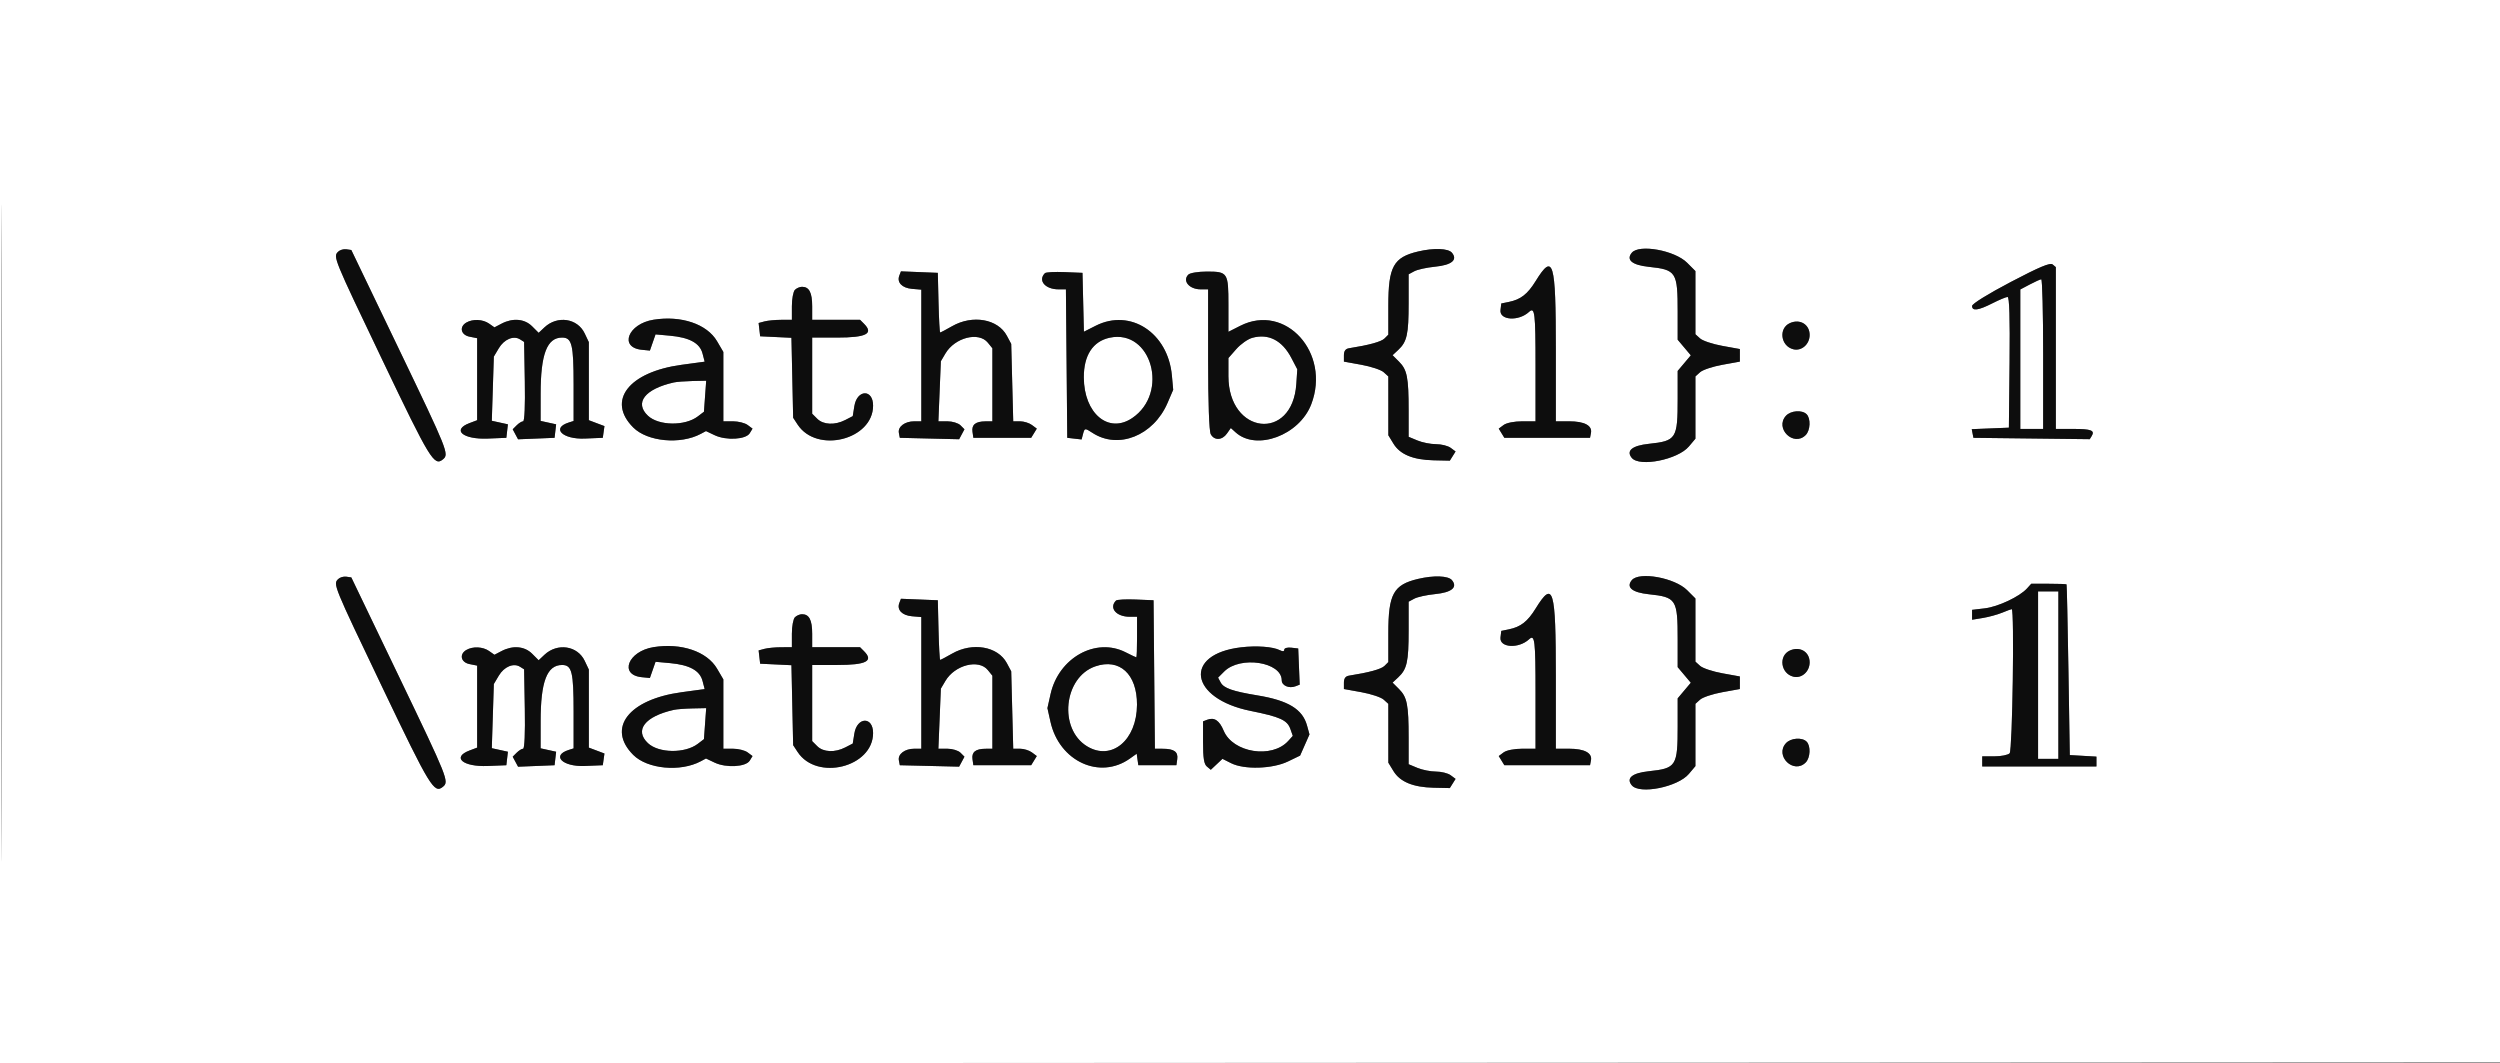 <svg xmlns="http://www.w3.org/2000/svg" width="985" height="419" viewBox="0 0 985 419" version="1.1"><rect x="0" y="0" width="985" height="419" fill="#808080" stroke="none"/><path d="M 0 209.501 L 0 419.002 492.750 418.751 L 985.500 418.500 985.752 209.250 L 986.005 -0 493.002 -0 L 0 0 0 209.501 M 0.491 210 C 0.491 325.225, 0.607 372.363, 0.750 314.750 C 0.893 257.138, 0.893 162.863, 0.750 105.250 C 0.607 47.638, 0.491 94.775, 0.491 210 M 133.238 99.162 C 131.216 101.184, 131.261 101.296, 150.687 141.912 C 169.508 181.263, 171.081 183.837, 174.548 180.960 C 176.978 178.944, 176.512 177.779, 157.157 137.500 L 138.417 98.500 136.447 98.212 C 135.363 98.053, 133.919 98.481, 133.238 99.162 M 558.733 99.088 C 549.025 101.376, 547 105.050, 547 120.379 L 547 131.857 545.499 133.358 C 544.212 134.645, 539.421 135.964, 531.500 137.212 C 530.124 137.429, 529.500 138.299, 529.500 140.001 L 529.500 142.475 536.410 143.727 C 540.210 144.416, 544.148 145.729, 545.160 146.645 L 547 148.310 547.004 159.905 L 547.007 171.500 549.026 174.810 C 551.610 179.049, 556.768 181.184, 564.849 181.361 L 571.234 181.500 572.367 179.691 L 573.500 177.883 571.559 176.441 C 570.491 175.649, 567.889 175, 565.777 175 C 563.664 175, 560.375 174.348, 558.468 173.551 L 555 172.102 555 161.676 C 555 148.676, 554.410 145.682, 551.216 142.489 L 548.677 139.950 550.900 137.879 C 554.350 134.664, 555 131.746, 555 119.470 L 555 108.070 557.250 106.863 C 558.487 106.199, 562.153 105.395, 565.395 105.078 C 571.950 104.435, 574.413 102.408, 572.070 99.584 C 570.615 97.832, 564.960 97.621, 558.733 99.088 M 642.930 99.584 C 640.600 102.392, 643.054 104.430, 649.605 105.127 C 660.480 106.283, 661 107.097, 661 122.988 L 661 133.847 663.589 136.923 L 666.178 140 663.589 143.077 L 661 146.153 661 157.012 C 661 172.903, 660.480 173.717, 649.605 174.873 C 643.054 175.570, 640.600 177.608, 642.930 180.416 C 645.997 184.111, 661.062 181.091, 665.425 175.907 L 668 172.847 668 160.578 L 668 148.310 669.840 146.645 C 670.852 145.729, 674.790 144.416, 678.590 143.727 L 685.500 142.475 685.500 140 L 685.500 137.525 678.590 136.273 C 674.790 135.584, 670.852 134.271, 669.840 133.355 L 668 131.690 668 119.245 L 668 106.800 664.733 103.533 C 659.834 98.634, 645.825 96.097, 642.930 99.584 M 792.221 111.111 C 783.267 115.811, 777 119.698, 777 120.550 C 777 122.653, 779.399 122.338, 785 119.500 C 787.713 118.125, 790.406 117, 790.984 117 C 791.697 117, 791.948 125.261, 791.767 142.750 L 791.500 168.500 784.185 168.795 L 776.871 169.090 777.199 170.795 L 777.526 172.500 800.442 172.769 L 823.358 173.038 824.113 171.817 C 825.484 169.598, 823.961 169, 816.941 169 L 810 169 810 137.122 L 810 105.245 808.721 104.183 C 807.773 103.396, 803.503 105.189, 792.221 111.111 M 605.044 110.750 C 601.856 115.906, 599.160 118.004, 594.500 118.958 L 591.500 119.571 591.196 122.158 C 590.719 126.211, 598.323 126.698, 602.450 122.879 C 604.713 120.785, 605 123.159, 605 144 L 605 166 599.691 166 C 596.632 166, 593.560 166.611, 592.441 167.441 L 590.500 168.883 591.609 170.691 L 592.718 172.500 609.595 172.500 L 626.473 172.500 626.845 170.566 C 627.401 167.679, 624.262 166, 618.309 166 L 613 166 613 137.582 C 613 102.820, 612.011 99.484, 605.044 110.750 M 354.326 108.592 C 353.295 111.278, 355.411 113.475, 359.351 113.810 L 363 114.121 363 140.060 L 363 166 360.191 166 C 356.516 166, 353.688 168.139, 354.153 170.566 L 354.524 172.500 366.210 172.781 L 377.896 173.063 378.946 171.101 L 379.996 169.139 378.427 167.569 C 377.563 166.706, 375.253 166, 373.291 166 L 369.725 166 370.213 154.157 L 370.701 142.315 372.486 139.293 C 376.214 132.981, 385.617 130.574, 389.210 135.011 L 391 137.222 391 151.611 L 391 166 388.250 166.015 C 384.385 166.037, 382.770 167.337, 383.163 170.113 L 383.500 172.500 394.891 172.500 L 406.282 172.500 407.391 170.691 L 408.500 168.883 406.559 167.441 C 405.491 166.649, 403.402 166, 401.916 166 L 399.214 166 398.818 150.750 L 398.422 135.500 396.694 132.267 C 393.165 125.663, 383.176 123.923, 375.148 128.512 C 372.754 129.880, 370.631 131, 370.430 131 C 370.228 131, 369.937 125.713, 369.782 119.250 L 369.500 107.500 362.236 107.206 L 354.971 106.912 354.326 108.592 M 411.706 107.627 C 408.835 110.498, 411.781 114, 417.067 114 L 419.970 114 420.235 143.250 L 420.500 172.500 423.324 172.824 L 426.149 173.147 426.691 171.074 C 427.340 168.593, 427.429 168.580, 430.412 170.535 C 440.584 177.199, 454.448 171.684, 460.006 158.764 L 462.239 153.573 461.730 147.964 C 460.201 131.097, 445.386 121.420, 431.700 128.349 L 427.061 130.697 426.780 119.099 L 426.500 107.500 419.456 107.210 C 415.582 107.051, 412.095 107.239, 411.706 107.627 M 468.200 108.200 C 465.756 110.644, 468.574 114, 473.071 114 L 476 114 476 141.566 C 476 158.655, 476.393 169.867, 477.035 171.066 C 478.413 173.640, 481.523 173.519, 483.414 170.819 L 484.942 168.638 486.833 170.349 C 495.043 177.778, 511.975 171.488, 516.639 159.276 C 524.366 139.044, 506.524 119.325, 488.669 128.364 L 484 130.728 484 120.064 C 484 107.417, 483.729 107, 475.500 107 C 472.089 107, 468.871 107.529, 468.200 108.200 M 799.750 112.068 L 796 114.048 796 141.524 L 796 169 800.500 169 L 805 169 805 139.500 C 805 123.275, 804.663 110.020, 804.250 110.044 C 803.837 110.069, 801.813 110.979, 799.750 112.068 M 313.200 114.200 C 312.540 114.860, 312 117.785, 312 120.700 L 312 126 307.750 126.014 C 305.413 126.021, 302.463 126.305, 301.196 126.644 L 298.892 127.261 299.196 129.881 L 299.500 132.500 305.663 132.795 L 311.826 133.091 312.163 148.843 L 312.500 164.595 314.259 167.276 C 321.837 178.827, 343.983 173.273, 343.996 159.817 C 344.003 153.211, 337.671 153.402, 336.610 160.040 L 335.983 163.957 333.041 165.479 C 328.964 167.587, 324.389 167.389, 322 165 L 320 163 320 148 L 320 133 329.800 133 C 341.301 133, 344.317 131.460, 340.429 127.571 L 338.857 126 329.429 126 L 320 126 320 120.700 C 320 115.269, 318.822 113, 316 113 C 315.120 113, 313.860 113.540, 313.200 114.200 M 257.500 125.969 C 247.432 127.581, 243.792 136.913, 252.880 137.816 L 256.058 138.131 257.171 134.940 L 258.284 131.748 263.980 132.264 C 271.653 132.960, 275.731 135.188, 276.792 139.263 L 277.634 142.500 268.567 143.731 C 247.686 146.564, 238.950 157.883, 249.501 168.434 C 255.085 174.018, 268.071 175.243, 276.105 170.944 L 278.156 169.846 281.593 171.477 C 286.111 173.621, 293.882 173.178, 295.398 170.691 L 296.500 168.883 294.559 167.441 C 293.491 166.649, 290.904 166, 288.809 166 L 285 166 285 152.338 L 285 138.676 282.514 134.434 C 278.547 127.665, 268.386 124.227, 257.500 125.969 M 183.750 127.080 C 180.848 128.771, 181.564 131.963, 185 132.650 L 188 133.250 188 149.406 L 188 165.562 185 166.694 C 177.895 169.376, 182.368 173.190, 192.158 172.796 L 199.500 172.500 199.808 169.842 L 200.115 167.184 196.943 166.487 L 193.770 165.791 194.171 153.145 L 194.572 140.500 196.526 137.209 C 198.637 133.652, 202.351 132.102, 204.905 133.710 L 206.500 134.715 206.775 150.358 C 206.942 159.808, 206.673 166, 206.097 166 C 205.572 166, 204.437 166.706, 203.573 167.569 L 202.004 169.139 203.060 171.112 L 204.116 173.085 211.308 172.793 L 218.500 172.500 218.808 169.842 L 219.115 167.184 216.058 166.513 L 213 165.841 213.006 155.171 C 213.014 139.528, 215.504 133, 221.465 133 C 225.324 133, 226 135.738, 226 151.367 L 226 165.865 224.092 166.471 C 217.132 168.680, 221.599 173.152, 230.406 172.791 L 237.500 172.500 237.827 170.192 L 238.154 167.884 235.077 166.723 L 232 165.562 232 150.182 L 232 134.802 230.370 131.367 C 227.533 125.389, 219.610 124.199, 214.515 128.986 L 212.227 131.136 209.659 128.568 C 206.693 125.602, 202.077 125.190, 197.655 127.496 L 194.810 128.980 192.682 127.490 C 190.239 125.779, 186.295 125.598, 183.750 127.080 M 705.228 127.300 C 700.658 129.362, 701.567 136.351, 706.569 137.607 C 709.822 138.423, 713 135.636, 713 131.967 C 713 127.820, 709.173 125.521, 705.228 127.300 M 437.209 133.058 C 430.586 134.479, 426.989 140.002, 427.022 148.700 C 427.076 162.909, 436.728 171.027, 446.078 164.726 C 460.777 154.821, 453.691 129.521, 437.209 133.058 M 493.352 133.117 C 491.620 133.605, 488.807 135.594, 487.102 137.537 L 484 141.070 484 148.219 C 484 171.242, 509.245 174.115, 510.750 151.263 L 511.130 145.500 508.815 141.059 C 505.187 134.098, 499.761 131.311, 493.352 133.117 M 265.500 150.681 C 254.087 153.244, 249.852 158.694, 255.298 163.810 C 259.525 167.781, 269.884 167.921, 274.928 164.074 L 277.356 162.223 277.798 156.111 L 278.240 150 272.870 150.116 C 269.917 150.180, 266.600 150.434, 265.500 150.681 M 703.655 163.829 C 699.154 168.802, 706.689 176.169, 711.429 171.429 C 713.288 169.569, 713.499 164.899, 711.800 163.200 C 710.007 161.407, 705.534 161.752, 703.655 163.829 M 133.238 228.162 C 131.216 230.184, 131.261 230.296, 150.687 270.912 C 169.508 310.263, 171.081 312.837, 174.548 309.960 C 176.978 307.944, 176.512 306.779, 157.157 266.500 L 138.417 227.500 136.447 227.212 C 135.363 227.053, 133.919 227.481, 133.238 228.162 M 558.733 228.088 C 549.025 230.376, 547 234.050, 547 249.379 L 547 260.857 545.499 262.358 C 544.212 263.645, 539.421 264.964, 531.500 266.212 C 530.124 266.429, 529.500 267.299, 529.500 269.001 L 529.500 271.475 536.410 272.727 C 540.210 273.416, 544.148 274.729, 545.160 275.645 L 547 277.310 547.004 288.905 L 547.007 300.500 549.026 303.810 C 551.610 308.049, 556.768 310.184, 564.849 310.361 L 571.234 310.500 572.367 308.691 L 573.500 306.883 571.559 305.441 C 570.491 304.649, 567.889 304, 565.777 304 C 563.664 304, 560.375 303.348, 558.468 302.551 L 555 301.102 555 290.676 C 555 277.676, 554.410 274.682, 551.216 271.489 L 548.677 268.950 550.900 266.879 C 554.350 263.664, 555 260.746, 555 248.470 L 555 237.070 557.250 235.863 C 558.487 235.199, 562.153 234.395, 565.395 234.078 C 571.950 233.435, 574.413 231.408, 572.070 228.584 C 570.615 226.832, 564.960 226.621, 558.733 228.088 M 642.930 228.584 C 640.600 231.392, 643.054 233.430, 649.605 234.127 C 660.480 235.283, 661 236.097, 661 251.988 L 661 262.847 663.589 265.923 L 666.178 269 663.589 272.077 L 661 275.153 661 286.012 C 661 301.903, 660.480 302.717, 649.605 303.873 C 643.054 304.570, 640.600 306.608, 642.930 309.416 C 645.997 313.111, 661.062 310.091, 665.425 304.907 L 668 301.847 668 289.578 L 668 277.310 669.840 275.645 C 670.852 274.729, 674.790 273.416, 678.590 272.727 L 685.500 271.475 685.500 269 L 685.500 266.525 678.590 265.273 C 674.790 264.584, 670.852 263.271, 669.840 262.355 L 668 260.690 668 248.245 L 668 235.800 664.733 232.533 C 659.834 227.634, 645.825 225.097, 642.930 228.584 M 798.633 231.853 C 795.718 235.074, 787.261 239.063, 782.036 239.682 L 777 240.279 777 242.227 L 777 244.176 781.250 243.476 C 783.587 243.091, 787.017 242.152, 788.872 241.388 C 790.727 240.625, 792.414 240, 792.622 240 C 793.716 240, 792.910 295.690, 791.800 296.800 C 791.140 297.460, 788.440 298, 785.800 298 L 781 298 781 300 L 781 302 803.500 302 L 826 302 826 300.052 L 826 298.105 820.750 297.802 L 815.500 297.500 814.966 264 C 814.673 245.575, 814.335 230.387, 814.216 230.250 C 814.097 230.113, 810.920 230, 807.155 230 L 800.310 230 798.633 231.853 M 803 266 L 803 299 807 299 L 811 299 811 266 L 811 233 807 233 L 803 233 803 266 M 605.044 239.750 C 601.856 244.906, 599.160 247.004, 594.500 247.958 L 591.500 248.571 591.196 251.158 C 590.719 255.211, 598.323 255.698, 602.450 251.879 C 604.713 249.785, 605 252.159, 605 273 L 605 295 599.691 295 C 596.632 295, 593.560 295.611, 592.441 296.441 L 590.500 297.883 591.609 299.691 L 592.718 301.500 609.595 301.500 L 626.473 301.500 626.845 299.566 C 627.401 296.679, 624.262 295, 618.309 295 L 613 295 613 266.582 C 613 231.820, 612.011 228.484, 605.044 239.750 M 354.326 237.592 C 353.295 240.278, 355.411 242.475, 359.351 242.810 L 363 243.121 363 269.060 L 363 295 360.191 295 C 356.516 295, 353.688 297.139, 354.153 299.566 L 354.524 301.500 366.210 301.781 L 377.896 302.063 378.946 300.101 L 379.996 298.139 378.427 296.569 C 377.563 295.706, 375.253 295, 373.291 295 L 369.725 295 370.213 283.157 L 370.701 271.315 372.486 268.293 C 376.214 261.981, 385.617 259.574, 389.210 264.011 L 391 266.222 391 280.611 L 391 295 388.250 295.015 C 384.385 295.037, 382.770 296.337, 383.163 299.113 L 383.500 301.500 394.891 301.500 L 406.282 301.500 407.391 299.691 L 408.500 297.883 406.559 296.441 C 405.491 295.649, 403.402 295, 401.916 295 L 399.214 295 398.818 279.750 L 398.422 264.500 396.694 261.267 C 393.165 254.663, 383.176 252.923, 375.148 257.512 C 372.754 258.880, 370.631 260, 370.430 260 C 370.228 260, 369.937 254.713, 369.782 248.250 L 369.500 236.500 362.236 236.206 L 354.971 235.912 354.326 237.592 M 439.706 236.627 C 436.831 239.502, 439.781 243, 445.082 243 L 448 243 448 251 C 448 255.400, 447.870 259, 447.711 259 C 447.553 259, 445.658 258.100, 443.500 257 C 431.746 251.008, 417.123 259.153, 413.918 273.477 L 412.682 279 413.896 284.426 C 417.370 299.951, 433.315 307.320, 445.169 298.880 L 447.856 296.966 448.178 299.233 L 448.500 301.500 456 301.500 L 463.500 301.500 463.837 299.113 C 464.243 296.242, 462.604 295.036, 458.265 295.015 L 455.030 295 454.765 265.750 L 454.500 236.500 447.456 236.210 C 443.582 236.051, 440.095 236.239, 439.706 236.627 M 313.200 243.200 C 312.540 243.860, 312 246.785, 312 249.700 L 312 255 307.750 255.014 C 305.413 255.021, 302.463 255.305, 301.196 255.644 L 298.892 256.261 299.196 258.881 L 299.500 261.500 305.663 261.795 L 311.826 262.091 312.163 277.843 L 312.500 293.595 314.259 296.276 C 321.837 307.827, 343.983 302.273, 343.996 288.817 C 344.003 282.211, 337.671 282.402, 336.610 289.040 L 335.983 292.957 333.041 294.479 C 328.964 296.587, 324.389 296.389, 322 294 L 320 292 320 277 L 320 262 329.800 262 C 341.301 262, 344.317 260.460, 340.429 256.571 L 338.857 255 329.429 255 L 320 255 320 249.700 C 320 244.269, 318.822 242, 316 242 C 315.120 242, 313.860 242.540, 313.200 243.200 M 257.500 254.969 C 247.432 256.581, 243.792 265.913, 252.880 266.816 L 256.058 267.131 257.171 263.940 L 258.284 260.748 263.980 261.264 C 271.653 261.960, 275.731 264.188, 276.792 268.263 L 277.634 271.500 268.567 272.731 C 247.686 275.564, 238.950 286.883, 249.501 297.434 C 255.085 303.018, 268.071 304.243, 276.105 299.944 L 278.156 298.846 281.593 300.477 C 286.111 302.621, 293.882 302.178, 295.398 299.691 L 296.500 297.883 294.559 296.441 C 293.491 295.649, 290.904 295, 288.809 295 L 285 295 285 281.338 L 285 267.676 282.514 263.434 C 278.547 256.665, 268.386 253.227, 257.500 254.969 M 489 255.040 C 466.025 257.741, 468.656 275.253, 492.765 280.103 C 504.364 282.437, 507.176 283.716, 508.409 287.222 L 509.365 289.939 507.561 291.932 C 501.139 299.029, 485.773 296.593, 482.133 287.901 C 480.433 283.842, 478.434 282.513, 475.641 283.584 L 474 284.214 474 292.485 C 474 298.687, 474.382 301.073, 475.529 302.024 L 477.059 303.294 479.355 301.136 L 481.651 298.979 485.076 300.703 C 490.245 303.304, 501.381 302.962, 507.470 300.014 L 512.244 297.704 514.090 293.529 L 515.937 289.355 514.970 285.853 C 513.188 279.399, 507.549 275.974, 495.425 273.982 C 485.705 272.384, 482.144 271.137, 480.954 268.913 L 479.922 266.987 482.336 264.573 C 488.632 258.277, 505 260.783, 505 268.043 C 505 270.108, 507.883 271.366, 510.400 270.400 L 512.083 269.754 511.791 262.627 L 511.500 255.500 508.750 255.184 C 507.223 255.008, 506 255.357, 506 255.969 C 506 256.694, 505.402 256.763, 504.250 256.171 C 501.584 254.801, 495.114 254.321, 489 255.040 M 183.750 256.080 C 180.848 257.771, 181.564 260.963, 185 261.650 L 188 262.250 188 278.406 L 188 294.562 185 295.694 C 177.895 298.376, 182.368 302.190, 192.158 301.796 L 199.500 301.500 199.808 298.842 L 200.115 296.184 196.943 295.487 L 193.770 294.791 194.171 282.145 L 194.572 269.500 196.526 266.209 C 198.637 262.652, 202.351 261.102, 204.905 262.710 L 206.500 263.715 206.775 279.358 C 206.942 288.808, 206.673 295, 206.097 295 C 205.572 295, 204.437 295.706, 203.573 296.569 L 202.004 298.139 203.060 300.112 L 204.116 302.085 211.308 301.793 L 218.500 301.500 218.808 298.842 L 219.115 296.184 216.058 295.513 L 213 294.841 213.006 284.171 C 213.014 268.528, 215.504 262, 221.465 262 C 225.324 262, 226 264.738, 226 280.367 L 226 294.865 224.092 295.471 C 217.132 297.680, 221.599 302.152, 230.406 301.791 L 237.500 301.500 237.827 299.192 L 238.154 296.884 235.077 295.723 L 232 294.562 232 279.182 L 232 263.802 230.370 260.367 C 227.533 254.389, 219.610 253.199, 214.515 257.986 L 212.227 260.136 209.659 257.568 C 206.693 254.602, 202.077 254.190, 197.655 256.496 L 194.810 257.980 192.682 256.490 C 190.239 254.779, 186.295 254.598, 183.750 256.080 M 705.228 256.300 C 700.658 258.362, 701.567 265.351, 706.569 266.607 C 709.822 267.423, 713 264.636, 713 260.967 C 713 256.820, 709.173 254.521, 705.228 256.300 M 431.566 262.538 C 419.082 266.830, 416.971 287.134, 428.290 294.035 C 437.973 299.939, 447.925 291.657, 447.978 277.651 C 448.023 265.597, 441.131 259.250, 431.566 262.538 M 265.500 279.681 C 254.087 282.244, 249.852 287.694, 255.298 292.810 C 259.525 296.781, 269.884 296.921, 274.928 293.074 L 277.356 291.223 277.798 285.111 L 278.240 279 272.870 279.116 C 269.917 279.180, 266.600 279.434, 265.500 279.681 M 703.655 292.829 C 699.154 297.802, 706.689 305.169, 711.429 300.429 C 713.288 298.569, 713.499 293.899, 711.800 292.200 C 710.007 290.407, 705.534 290.752, 703.655 292.829" stroke="none" fill="#ffffff" fill-rule="evenodd"/><path d="M 133.238 99.162 C 131.216 101.184, 131.261 101.296, 150.687 141.912 C 169.508 181.263, 171.081 183.837, 174.548 180.960 C 176.978 178.944, 176.512 177.779, 157.157 137.500 L 138.417 98.500 136.447 98.212 C 135.363 98.053, 133.919 98.481, 133.238 99.162 M 558.733 99.088 C 549.025 101.376, 547 105.050, 547 120.379 L 547 131.857 545.499 133.358 C 544.212 134.645, 539.421 135.964, 531.500 137.212 C 530.124 137.429, 529.500 138.299, 529.500 140.001 L 529.500 142.475 536.410 143.727 C 540.210 144.416, 544.148 145.729, 545.160 146.645 L 547 148.310 547.004 159.905 L 547.007 171.500 549.026 174.810 C 551.610 179.049, 556.768 181.184, 564.849 181.361 L 571.234 181.500 572.367 179.691 L 573.500 177.883 571.559 176.441 C 570.491 175.649, 567.889 175, 565.777 175 C 563.664 175, 560.375 174.348, 558.468 173.551 L 555 172.102 555 161.676 C 555 148.676, 554.410 145.682, 551.216 142.489 L 548.677 139.950 550.900 137.879 C 554.350 134.664, 555 131.746, 555 119.470 L 555 108.070 557.250 106.863 C 558.487 106.199, 562.153 105.395, 565.395 105.078 C 571.950 104.435, 574.413 102.408, 572.070 99.584 C 570.615 97.832, 564.960 97.621, 558.733 99.088 M 642.930 99.584 C 640.600 102.392, 643.054 104.430, 649.605 105.127 C 660.480 106.283, 661 107.097, 661 122.988 L 661 133.847 663.589 136.923 L 666.178 140 663.589 143.077 L 661 146.153 661 157.012 C 661 172.903, 660.480 173.717, 649.605 174.873 C 643.054 175.570, 640.600 177.608, 642.930 180.416 C 645.997 184.111, 661.062 181.091, 665.425 175.907 L 668 172.847 668 160.578 L 668 148.310 669.840 146.645 C 670.852 145.729, 674.790 144.416, 678.590 143.727 L 685.500 142.475 685.500 140 L 685.500 137.525 678.590 136.273 C 674.790 135.584, 670.852 134.271, 669.840 133.355 L 668 131.690 668 119.245 L 668 106.800 664.733 103.533 C 659.834 98.634, 645.825 96.097, 642.930 99.584 M 792.221 111.111 C 783.267 115.811, 777 119.698, 777 120.550 C 777 122.653, 779.399 122.338, 785 119.500 C 787.713 118.125, 790.406 117, 790.984 117 C 791.697 117, 791.948 125.261, 791.767 142.750 L 791.500 168.500 784.185 168.795 L 776.871 169.090 777.199 170.795 L 777.526 172.500 800.442 172.769 L 823.358 173.038 824.113 171.817 C 825.484 169.598, 823.961 169, 816.941 169 L 810 169 810 137.122 L 810 105.245 808.721 104.183 C 807.773 103.396, 803.503 105.189, 792.221 111.111 M 605.044 110.750 C 601.856 115.906, 599.160 118.004, 594.500 118.958 L 591.500 119.571 591.196 122.158 C 590.719 126.211, 598.323 126.698, 602.450 122.879 C 604.713 120.785, 605 123.159, 605 144 L 605 166 599.691 166 C 596.632 166, 593.560 166.611, 592.441 167.441 L 590.500 168.883 591.609 170.691 L 592.718 172.500 609.595 172.500 L 626.473 172.500 626.845 170.566 C 627.401 167.679, 624.262 166, 618.309 166 L 613 166 613 137.582 C 613 102.820, 612.011 99.484, 605.044 110.750 M 354.326 108.592 C 353.295 111.278, 355.411 113.475, 359.351 113.810 L 363 114.121 363 140.060 L 363 166 360.191 166 C 356.516 166, 353.688 168.139, 354.153 170.566 L 354.524 172.500 366.210 172.781 L 377.896 173.063 378.946 171.101 L 379.996 169.139 378.427 167.569 C 377.563 166.706, 375.253 166, 373.291 166 L 369.725 166 370.213 154.157 L 370.701 142.315 372.486 139.293 C 376.214 132.981, 385.617 130.574, 389.210 135.011 L 391 137.222 391 151.611 L 391 166 388.250 166.015 C 384.385 166.037, 382.770 167.337, 383.163 170.113 L 383.500 172.500 394.891 172.500 L 406.282 172.500 407.391 170.691 L 408.500 168.883 406.559 167.441 C 405.491 166.649, 403.402 166, 401.916 166 L 399.214 166 398.818 150.750 L 398.422 135.500 396.694 132.267 C 393.165 125.663, 383.176 123.923, 375.148 128.512 C 372.754 129.880, 370.631 131, 370.430 131 C 370.228 131, 369.937 125.713, 369.782 119.250 L 369.500 107.500 362.236 107.206 L 354.971 106.912 354.326 108.592 M 411.706 107.627 C 408.835 110.498, 411.781 114, 417.067 114 L 419.970 114 420.235 143.250 L 420.500 172.500 423.324 172.824 L 426.149 173.147 426.691 171.074 C 427.340 168.593, 427.429 168.580, 430.412 170.535 C 440.584 177.199, 454.448 171.684, 460.006 158.764 L 462.239 153.573 461.730 147.964 C 460.201 131.097, 445.386 121.420, 431.700 128.349 L 427.061 130.697 426.780 119.099 L 426.500 107.500 419.456 107.210 C 415.582 107.051, 412.095 107.239, 411.706 107.627 M 468.200 108.200 C 465.756 110.644, 468.574 114, 473.071 114 L 476 114 476 141.566 C 476 158.655, 476.393 169.867, 477.035 171.066 C 478.413 173.640, 481.523 173.519, 483.414 170.819 L 484.942 168.638 486.833 170.349 C 495.043 177.778, 511.975 171.488, 516.639 159.276 C 524.366 139.044, 506.524 119.325, 488.669 128.364 L 484 130.728 484 120.064 C 484 107.417, 483.729 107, 475.500 107 C 472.089 107, 468.871 107.529, 468.200 108.200 M 799.750 112.068 L 796 114.048 796 141.524 L 796 169 800.500 169 L 805 169 805 139.500 C 805 123.275, 804.663 110.020, 804.250 110.044 C 803.837 110.069, 801.813 110.979, 799.750 112.068 M 313.200 114.200 C 312.540 114.860, 312 117.785, 312 120.700 L 312 126 307.750 126.014 C 305.413 126.021, 302.463 126.305, 301.196 126.644 L 298.892 127.261 299.196 129.881 L 299.500 132.500 305.663 132.795 L 311.826 133.091 312.163 148.843 L 312.500 164.595 314.259 167.276 C 321.837 178.827, 343.983 173.273, 343.996 159.817 C 344.003 153.211, 337.671 153.402, 336.610 160.040 L 335.983 163.957 333.041 165.479 C 328.964 167.587, 324.389 167.389, 322 165 L 320 163 320 148 L 320 133 329.800 133 C 341.301 133, 344.317 131.460, 340.429 127.571 L 338.857 126 329.429 126 L 320 126 320 120.700 C 320 115.269, 318.822 113, 316 113 C 315.120 113, 313.860 113.540, 313.200 114.200 M 257.500 125.969 C 247.432 127.581, 243.792 136.913, 252.880 137.816 L 256.058 138.131 257.171 134.940 L 258.284 131.748 263.980 132.264 C 271.653 132.960, 275.731 135.188, 276.792 139.263 L 277.634 142.500 268.567 143.731 C 247.686 146.564, 238.950 157.883, 249.501 168.434 C 255.085 174.018, 268.071 175.243, 276.105 170.944 L 278.156 169.846 281.593 171.477 C 286.111 173.621, 293.882 173.178, 295.398 170.691 L 296.500 168.883 294.559 167.441 C 293.491 166.649, 290.904 166, 288.809 166 L 285 166 285 152.338 L 285 138.676 282.514 134.434 C 278.547 127.665, 268.386 124.227, 257.500 125.969 M 183.750 127.080 C 180.848 128.771, 181.564 131.963, 185 132.650 L 188 133.250 188 149.406 L 188 165.562 185 166.694 C 177.895 169.376, 182.368 173.190, 192.158 172.796 L 199.500 172.500 199.808 169.842 L 200.115 167.184 196.943 166.487 L 193.770 165.791 194.171 153.145 L 194.572 140.500 196.526 137.209 C 198.637 133.652, 202.351 132.102, 204.905 133.710 L 206.500 134.715 206.775 150.358 C 206.942 159.808, 206.673 166, 206.097 166 C 205.572 166, 204.437 166.706, 203.573 167.569 L 202.004 169.139 203.060 171.112 L 204.116 173.085 211.308 172.793 L 218.500 172.500 218.808 169.842 L 219.115 167.184 216.058 166.513 L 213 165.841 213.006 155.171 C 213.014 139.528, 215.504 133, 221.465 133 C 225.324 133, 226 135.738, 226 151.367 L 226 165.865 224.092 166.471 C 217.132 168.680, 221.599 173.152, 230.406 172.791 L 237.500 172.500 237.827 170.192 L 238.154 167.884 235.077 166.723 L 232 165.562 232 150.182 L 232 134.802 230.370 131.367 C 227.533 125.389, 219.610 124.199, 214.515 128.986 L 212.227 131.136 209.659 128.568 C 206.693 125.602, 202.077 125.190, 197.655 127.496 L 194.810 128.980 192.682 127.490 C 190.239 125.779, 186.295 125.598, 183.750 127.080 M 705.228 127.300 C 700.658 129.362, 701.567 136.351, 706.569 137.607 C 709.822 138.423, 713 135.636, 713 131.967 C 713 127.820, 709.173 125.521, 705.228 127.300 M 437.209 133.058 C 430.586 134.479, 426.989 140.002, 427.022 148.700 C 427.076 162.909, 436.728 171.027, 446.078 164.726 C 460.777 154.821, 453.691 129.521, 437.209 133.058 M 493.352 133.117 C 491.620 133.605, 488.807 135.594, 487.102 137.537 L 484 141.070 484 148.219 C 484 171.242, 509.245 174.115, 510.750 151.263 L 511.130 145.500 508.815 141.059 C 505.187 134.098, 499.761 131.311, 493.352 133.117 M 265.500 150.681 C 254.087 153.244, 249.852 158.694, 255.298 163.810 C 259.525 167.781, 269.884 167.921, 274.928 164.074 L 277.356 162.223 277.798 156.111 L 278.240 150 272.870 150.116 C 269.917 150.180, 266.600 150.434, 265.500 150.681 M 703.655 163.829 C 699.154 168.802, 706.689 176.169, 711.429 171.429 C 713.288 169.569, 713.499 164.899, 711.800 163.200 C 710.007 161.407, 705.534 161.752, 703.655 163.829 M 133.238 228.162 C 131.216 230.184, 131.261 230.296, 150.687 270.912 C 169.508 310.263, 171.081 312.837, 174.548 309.960 C 176.978 307.944, 176.512 306.779, 157.157 266.500 L 138.417 227.500 136.447 227.212 C 135.363 227.053, 133.919 227.481, 133.238 228.162 M 558.733 228.088 C 549.025 230.376, 547 234.050, 547 249.379 L 547 260.857 545.499 262.358 C 544.212 263.645, 539.421 264.964, 531.500 266.212 C 530.124 266.429, 529.500 267.299, 529.500 269.001 L 529.500 271.475 536.410 272.727 C 540.210 273.416, 544.148 274.729, 545.160 275.645 L 547 277.310 547.004 288.905 L 547.007 300.500 549.026 303.810 C 551.610 308.049, 556.768 310.184, 564.849 310.361 L 571.234 310.500 572.367 308.691 L 573.500 306.883 571.559 305.441 C 570.491 304.649, 567.889 304, 565.777 304 C 563.664 304, 560.375 303.348, 558.468 302.551 L 555 301.102 555 290.676 C 555 277.676, 554.410 274.682, 551.216 271.489 L 548.677 268.950 550.900 266.879 C 554.350 263.664, 555 260.746, 555 248.470 L 555 237.070 557.250 235.863 C 558.487 235.199, 562.153 234.395, 565.395 234.078 C 571.950 233.435, 574.413 231.408, 572.070 228.584 C 570.615 226.832, 564.960 226.621, 558.733 228.088 M 642.930 228.584 C 640.600 231.392, 643.054 233.430, 649.605 234.127 C 660.480 235.283, 661 236.097, 661 251.988 L 661 262.847 663.589 265.923 L 666.178 269 663.589 272.077 L 661 275.153 661 286.012 C 661 301.903, 660.480 302.717, 649.605 303.873 C 643.054 304.570, 640.600 306.608, 642.930 309.416 C 645.997 313.111, 661.062 310.091, 665.425 304.907 L 668 301.847 668 289.578 L 668 277.310 669.840 275.645 C 670.852 274.729, 674.790 273.416, 678.590 272.727 L 685.500 271.475 685.500 269 L 685.500 266.525 678.590 265.273 C 674.790 264.584, 670.852 263.271, 669.840 262.355 L 668 260.690 668 248.245 L 668 235.800 664.733 232.533 C 659.834 227.634, 645.825 225.097, 642.930 228.584 M 798.633 231.853 C 795.718 235.074, 787.261 239.063, 782.036 239.682 L 777 240.279 777 242.227 L 777 244.176 781.250 243.476 C 783.587 243.091, 787.017 242.152, 788.872 241.388 C 790.727 240.625, 792.414 240, 792.622 240 C 793.716 240, 792.910 295.690, 791.800 296.800 C 791.140 297.460, 788.440 298, 785.800 298 L 781 298 781 300 L 781 302 803.500 302 L 826 302 826 300.052 L 826 298.105 820.750 297.802 L 815.500 297.500 814.966 264 C 814.673 245.575, 814.335 230.387, 814.216 230.250 C 814.097 230.113, 810.920 230, 807.155 230 L 800.310 230 798.633 231.853 M 803 266 L 803 299 807 299 L 811 299 811 266 L 811 233 807 233 L 803 233 803 266 M 605.044 239.750 C 601.856 244.906, 599.160 247.004, 594.500 247.958 L 591.500 248.571 591.196 251.158 C 590.719 255.211, 598.323 255.698, 602.450 251.879 C 604.713 249.785, 605 252.159, 605 273 L 605 295 599.691 295 C 596.632 295, 593.560 295.611, 592.441 296.441 L 590.500 297.883 591.609 299.691 L 592.718 301.500 609.595 301.500 L 626.473 301.500 626.845 299.566 C 627.401 296.679, 624.262 295, 618.309 295 L 613 295 613 266.582 C 613 231.820, 612.011 228.484, 605.044 239.750 M 354.326 237.592 C 353.295 240.278, 355.411 242.475, 359.351 242.810 L 363 243.121 363 269.060 L 363 295 360.191 295 C 356.516 295, 353.688 297.139, 354.153 299.566 L 354.524 301.500 366.210 301.781 L 377.896 302.063 378.946 300.101 L 379.996 298.139 378.427 296.569 C 377.563 295.706, 375.253 295, 373.291 295 L 369.725 295 370.213 283.157 L 370.701 271.315 372.486 268.293 C 376.214 261.981, 385.617 259.574, 389.210 264.011 L 391 266.222 391 280.611 L 391 295 388.250 295.015 C 384.385 295.037, 382.770 296.337, 383.163 299.113 L 383.500 301.500 394.891 301.500 L 406.282 301.500 407.391 299.691 L 408.500 297.883 406.559 296.441 C 405.491 295.649, 403.402 295, 401.916 295 L 399.214 295 398.818 279.750 L 398.422 264.500 396.694 261.267 C 393.165 254.663, 383.176 252.923, 375.148 257.512 C 372.754 258.880, 370.631 260, 370.430 260 C 370.228 260, 369.937 254.713, 369.782 248.250 L 369.500 236.500 362.236 236.206 L 354.971 235.912 354.326 237.592 M 439.706 236.627 C 436.831 239.502, 439.781 243, 445.082 243 L 448 243 448 251 C 448 255.400, 447.870 259, 447.711 259 C 447.553 259, 445.658 258.100, 443.500 257 C 431.746 251.008, 417.123 259.153, 413.918 273.477 L 412.682 279 413.896 284.426 C 417.370 299.951, 433.315 307.320, 445.169 298.880 L 447.856 296.966 448.178 299.233 L 448.500 301.500 456 301.500 L 463.500 301.500 463.837 299.113 C 464.243 296.242, 462.604 295.036, 458.265 295.015 L 455.030 295 454.765 265.750 L 454.500 236.500 447.456 236.210 C 443.582 236.051, 440.095 236.239, 439.706 236.627 M 313.200 243.200 C 312.540 243.860, 312 246.785, 312 249.700 L 312 255 307.750 255.014 C 305.413 255.021, 302.463 255.305, 301.196 255.644 L 298.892 256.261 299.196 258.881 L 299.500 261.500 305.663 261.795 L 311.826 262.091 312.163 277.843 L 312.500 293.595 314.259 296.276 C 321.837 307.827, 343.983 302.273, 343.996 288.817 C 344.003 282.211, 337.671 282.402, 336.610 289.040 L 335.983 292.957 333.041 294.479 C 328.964 296.587, 324.389 296.389, 322 294 L 320 292 320 277 L 320 262 329.800 262 C 341.301 262, 344.317 260.460, 340.429 256.571 L 338.857 255 329.429 255 L 320 255 320 249.700 C 320 244.269, 318.822 242, 316 242 C 315.120 242, 313.860 242.540, 313.200 243.200 M 257.500 254.969 C 247.432 256.581, 243.792 265.913, 252.880 266.816 L 256.058 267.131 257.171 263.940 L 258.284 260.748 263.980 261.264 C 271.653 261.960, 275.731 264.188, 276.792 268.263 L 277.634 271.500 268.567 272.731 C 247.686 275.564, 238.950 286.883, 249.501 297.434 C 255.085 303.018, 268.071 304.243, 276.105 299.944 L 278.156 298.846 281.593 300.477 C 286.111 302.621, 293.882 302.178, 295.398 299.691 L 296.500 297.883 294.559 296.441 C 293.491 295.649, 290.904 295, 288.809 295 L 285 295 285 281.338 L 285 267.676 282.514 263.434 C 278.547 256.665, 268.386 253.227, 257.500 254.969 M 489 255.040 C 466.025 257.741, 468.656 275.253, 492.765 280.103 C 504.364 282.437, 507.176 283.716, 508.409 287.222 L 509.365 289.939 507.561 291.932 C 501.139 299.029, 485.773 296.593, 482.133 287.901 C 480.433 283.842, 478.434 282.513, 475.641 283.584 L 474 284.214 474 292.485 C 474 298.687, 474.382 301.073, 475.529 302.024 L 477.059 303.294 479.355 301.136 L 481.651 298.979 485.076 300.703 C 490.245 303.304, 501.381 302.962, 507.470 300.014 L 512.244 297.704 514.090 293.529 L 515.937 289.355 514.970 285.853 C 513.188 279.399, 507.549 275.974, 495.425 273.982 C 485.705 272.384, 482.144 271.137, 480.954 268.913 L 479.922 266.987 482.336 264.573 C 488.632 258.277, 505 260.783, 505 268.043 C 505 270.108, 507.883 271.366, 510.400 270.400 L 512.083 269.754 511.791 262.627 L 511.500 255.500 508.750 255.184 C 507.223 255.008, 506 255.357, 506 255.969 C 506 256.694, 505.402 256.763, 504.250 256.171 C 501.584 254.801, 495.114 254.321, 489 255.040 M 183.750 256.080 C 180.848 257.771, 181.564 260.963, 185 261.650 L 188 262.250 188 278.406 L 188 294.562 185 295.694 C 177.895 298.376, 182.368 302.190, 192.158 301.796 L 199.500 301.500 199.808 298.842 L 200.115 296.184 196.943 295.487 L 193.770 294.791 194.171 282.145 L 194.572 269.500 196.526 266.209 C 198.637 262.652, 202.351 261.102, 204.905 262.710 L 206.500 263.715 206.775 279.358 C 206.942 288.808, 206.673 295, 206.097 295 C 205.572 295, 204.437 295.706, 203.573 296.569 L 202.004 298.139 203.060 300.112 L 204.116 302.085 211.308 301.793 L 218.500 301.500 218.808 298.842 L 219.115 296.184 216.058 295.513 L 213 294.841 213.006 284.171 C 213.014 268.528, 215.504 262, 221.465 262 C 225.324 262, 226 264.738, 226 280.367 L 226 294.865 224.092 295.471 C 217.132 297.680, 221.599 302.152, 230.406 301.791 L 237.500 301.500 237.827 299.192 L 238.154 296.884 235.077 295.723 L 232 294.562 232 279.182 L 232 263.802 230.370 260.367 C 227.533 254.389, 219.610 253.199, 214.515 257.986 L 212.227 260.136 209.659 257.568 C 206.693 254.602, 202.077 254.190, 197.655 256.496 L 194.810 257.980 192.682 256.490 C 190.239 254.779, 186.295 254.598, 183.750 256.080 M 705.228 256.300 C 700.658 258.362, 701.567 265.351, 706.569 266.607 C 709.822 267.423, 713 264.636, 713 260.967 C 713 256.820, 709.173 254.521, 705.228 256.300 M 431.566 262.538 C 419.082 266.830, 416.971 287.134, 428.290 294.035 C 437.973 299.939, 447.925 291.657, 447.978 277.651 C 448.023 265.597, 441.131 259.250, 431.566 262.538 M 265.500 279.681 C 254.087 282.244, 249.852 287.694, 255.298 292.810 C 259.525 296.781, 269.884 296.921, 274.928 293.074 L 277.356 291.223 277.798 285.111 L 278.240 279 272.870 279.116 C 269.917 279.180, 266.600 279.434, 265.500 279.681 M 703.655 292.829 C 699.154 297.802, 706.689 305.169, 711.429 300.429 C 713.288 298.569, 713.499 293.899, 711.800 292.200 C 710.007 290.407, 705.534 290.752, 703.655 292.829" stroke="none" fill="#0d0d0d" fill-rule="evenodd"/></svg>